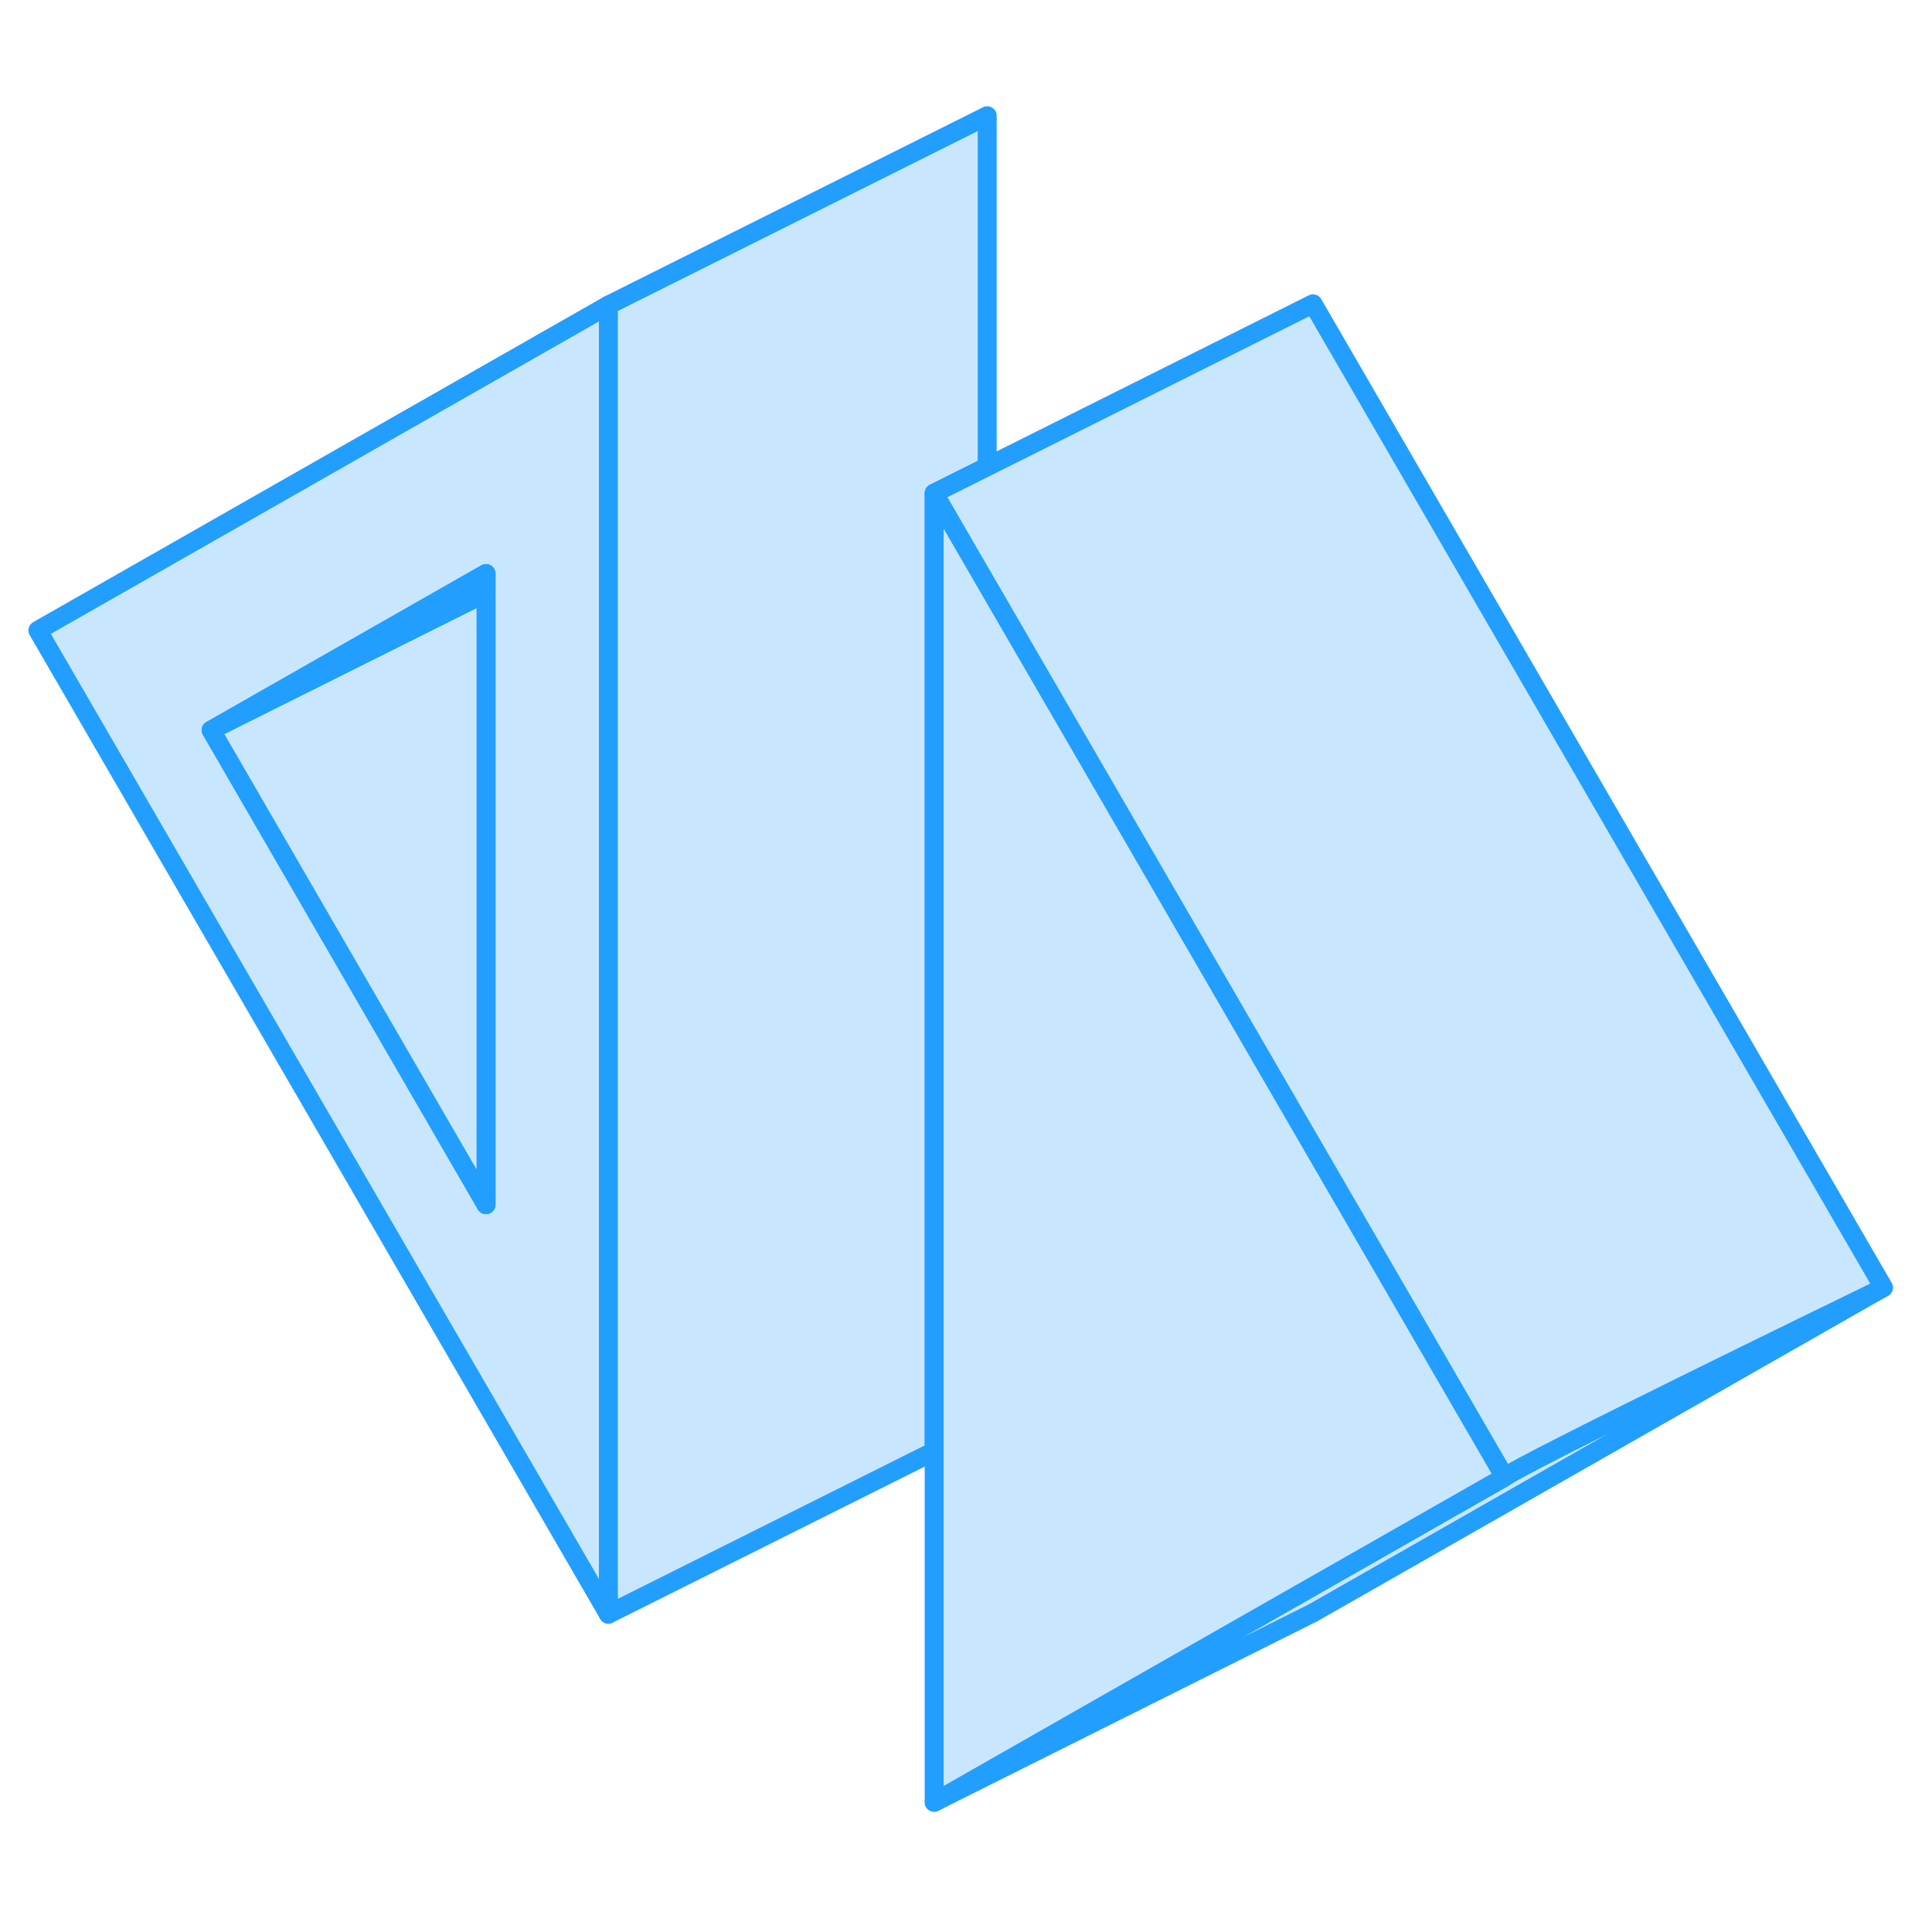<svg width="48" height="48" viewBox="0 0 102 94" fill="#c8e7ff" xmlns="http://www.w3.org/2000/svg" stroke-width="1px" stroke-linecap="round" stroke-linejoin="round"><path d="M2 29.28L32.12 81.22V12.11L2 29.28ZM25.66 59.6L11.15 34.55L25.66 26.28V59.6Z" stroke="#229EFF" stroke-linejoin="round"/><path d="M25.66 26.28V27.3L11.15 34.55L25.66 26.28Z" stroke="#229EFF" stroke-linejoin="round"/><path d="M25.66 27.3V59.6L11.15 34.55L25.66 27.3Z" stroke="#229EFF" stroke-linejoin="round"/><path d="M52.12 2.11V20.64L49.32 22.04V72.62L32.12 81.22V12.11L52.12 2.11Z" stroke="#229EFF" stroke-linejoin="round"/><path d="M99.32 64.04L69.32 81.15L49.32 91.15L69.32 79.75L79.44 73.98C80.17 73.35 97.7 64.83 99.32 64.04Z" stroke="#229EFF" stroke-linejoin="round"/><path d="M79.44 73.98L69.32 79.75L49.32 91.15V22.04L52.12 26.87L69.32 56.53L79.44 73.98Z" stroke="#229EFF" stroke-linejoin="round"/><path d="M99.44 63.98L99.38 64.01C99.38 64.01 99.34 64.03 99.32 64.04C97.7 64.83 80.17 73.35 79.44 73.98L69.32 56.53L52.12 26.87L49.32 22.04L52.12 20.64L69.32 12.04L99.44 63.98Z" stroke="#229EFF" stroke-linejoin="round"/></svg>